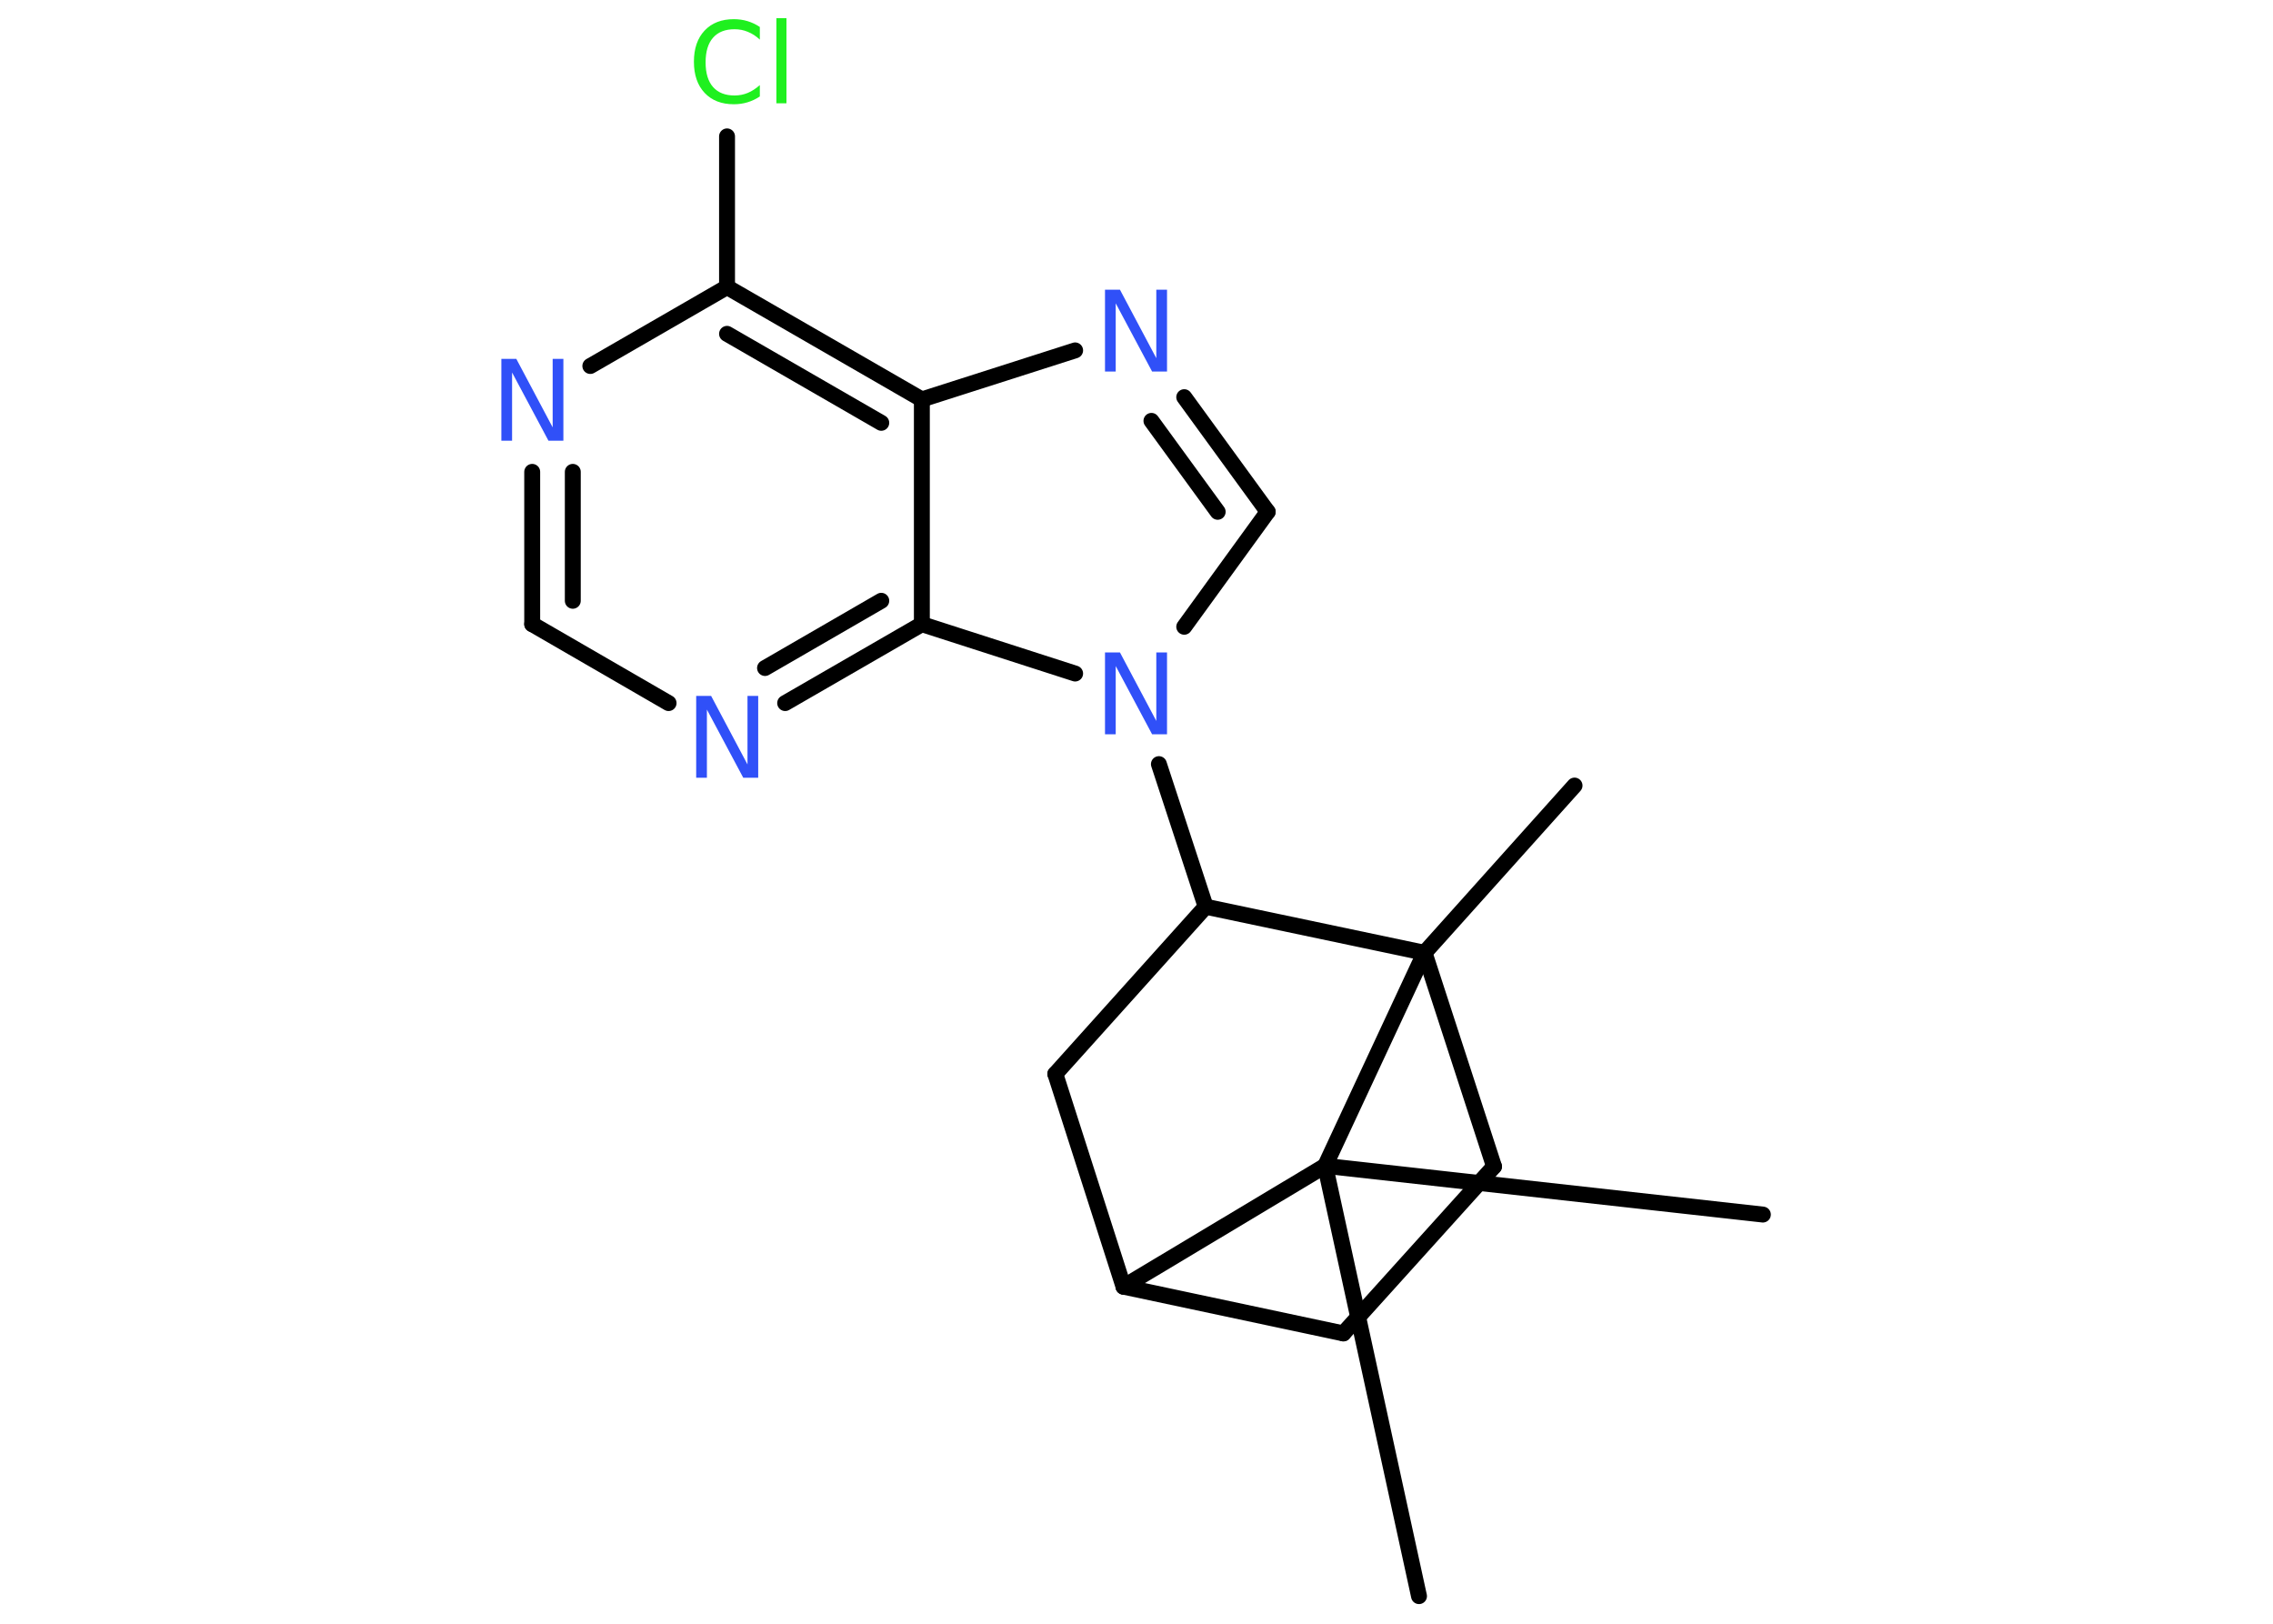 <?xml version='1.0' encoding='UTF-8'?>
<!DOCTYPE svg PUBLIC "-//W3C//DTD SVG 1.1//EN" "http://www.w3.org/Graphics/SVG/1.1/DTD/svg11.dtd">
<svg version='1.2' xmlns='http://www.w3.org/2000/svg' xmlns:xlink='http://www.w3.org/1999/xlink' width='70.0mm' height='50.0mm' viewBox='0 0 70.0 50.0'>
  <desc>Generated by the Chemistry Development Kit (http://github.com/cdk)</desc>
  <g stroke-linecap='round' stroke-linejoin='round' stroke='#000000' stroke-width='.49' fill='#3050F8'>
    <rect x='.0' y='.0' width='70.0' height='50.0' fill='#FFFFFF' stroke='none'/>
    <g id='mol1' class='mol'>
      <line id='mol1bnd1' class='bond' x1='43.7' y1='49.15' x2='40.81' y2='35.9'/>
      <line id='mol1bnd2' class='bond' x1='40.81' y1='35.9' x2='54.29' y2='37.4'/>
      <line id='mol1bnd3' class='bond' x1='40.81' y1='35.9' x2='34.6' y2='39.62'/>
      <line id='mol1bnd4' class='bond' x1='34.6' y1='39.62' x2='41.37' y2='41.06'/>
      <line id='mol1bnd5' class='bond' x1='41.37' y1='41.06' x2='46.01' y2='35.92'/>
      <line id='mol1bnd6' class='bond' x1='46.01' y1='35.92' x2='43.87' y2='29.34'/>
      <line id='mol1bnd7' class='bond' x1='40.81' y1='35.9' x2='43.87' y2='29.34'/>
      <line id='mol1bnd8' class='bond' x1='43.87' y1='29.34' x2='48.49' y2='24.19'/>
      <line id='mol1bnd9' class='bond' x1='43.87' y1='29.34' x2='37.13' y2='27.92'/>
      <line id='mol1bnd10' class='bond' x1='37.13' y1='27.92' x2='35.69' y2='23.53'/>
      <line id='mol1bnd11' class='bond' x1='36.47' y1='19.3' x2='39.04' y2='15.76'/>
      <g id='mol1bnd12' class='bond'>
        <line x1='39.04' y1='15.76' x2='36.47' y2='12.23'/>
        <line x1='37.5' y1='15.76' x2='35.46' y2='12.96'/>
      </g>
      <line id='mol1bnd13' class='bond' x1='33.11' y1='10.79' x2='28.39' y2='12.3'/>
      <g id='mol1bnd14' class='bond'>
        <line x1='28.39' y1='12.3' x2='22.39' y2='8.84'/>
        <line x1='27.14' y1='13.02' x2='22.39' y2='10.28'/>
      </g>
      <line id='mol1bnd15' class='bond' x1='22.39' y1='8.84' x2='22.39' y2='4.2'/>
      <line id='mol1bnd16' class='bond' x1='22.39' y1='8.84' x2='18.18' y2='11.27'/>
      <g id='mol1bnd17' class='bond'>
        <line x1='16.39' y1='14.53' x2='16.39' y2='19.22'/>
        <line x1='17.64' y1='14.53' x2='17.64' y2='18.5'/>
      </g>
      <line id='mol1bnd18' class='bond' x1='16.39' y1='19.22' x2='20.59' y2='21.65'/>
      <g id='mol1bnd19' class='bond'>
        <line x1='24.18' y1='21.65' x2='28.39' y2='19.22'/>
        <line x1='23.56' y1='20.57' x2='27.14' y2='18.5'/>
      </g>
      <line id='mol1bnd20' class='bond' x1='28.39' y1='12.3' x2='28.39' y2='19.22'/>
      <line id='mol1bnd21' class='bond' x1='33.11' y1='20.74' x2='28.39' y2='19.22'/>
      <line id='mol1bnd22' class='bond' x1='37.13' y1='27.92' x2='32.5' y2='33.07'/>
      <line id='mol1bnd23' class='bond' x1='34.6' y1='39.62' x2='32.5' y2='33.07'/>
      <path id='mol1atm10' class='atom' d='M34.03 20.09h.46l1.12 2.11v-2.11h.33v2.52h-.46l-1.12 -2.1v2.1h-.33v-2.52z' stroke='none'/>
      <path id='mol1atm12' class='atom' d='M34.03 8.92h.46l1.12 2.11v-2.11h.33v2.52h-.46l-1.12 -2.1v2.1h-.33v-2.52z' stroke='none'/>
      <path id='mol1atm15' class='atom' d='M23.4 .86v.36q-.17 -.16 -.37 -.24q-.19 -.08 -.41 -.08q-.43 .0 -.66 .26q-.23 .26 -.23 .76q.0 .5 .23 .76q.23 .26 .66 .26q.22 .0 .41 -.08q.19 -.08 .37 -.24v.35q-.18 .12 -.38 .18q-.2 .06 -.42 .06q-.57 .0 -.9 -.35q-.33 -.35 -.33 -.96q.0 -.61 .33 -.96q.33 -.35 .9 -.35q.22 .0 .42 .06q.2 .06 .38 .18zM23.91 .56h.31v2.62h-.31v-2.62z' stroke='none' fill='#1FF01F'/>
      <path id='mol1atm16' class='atom' d='M15.44 11.05h.46l1.12 2.11v-2.11h.33v2.52h-.46l-1.12 -2.1v2.1h-.33v-2.52z' stroke='none'/>
      <path id='mol1atm18' class='atom' d='M21.44 21.43h.46l1.12 2.11v-2.11h.33v2.52h-.46l-1.12 -2.1v2.1h-.33v-2.52z' stroke='none'/>
    </g>
  </g>
</svg>

